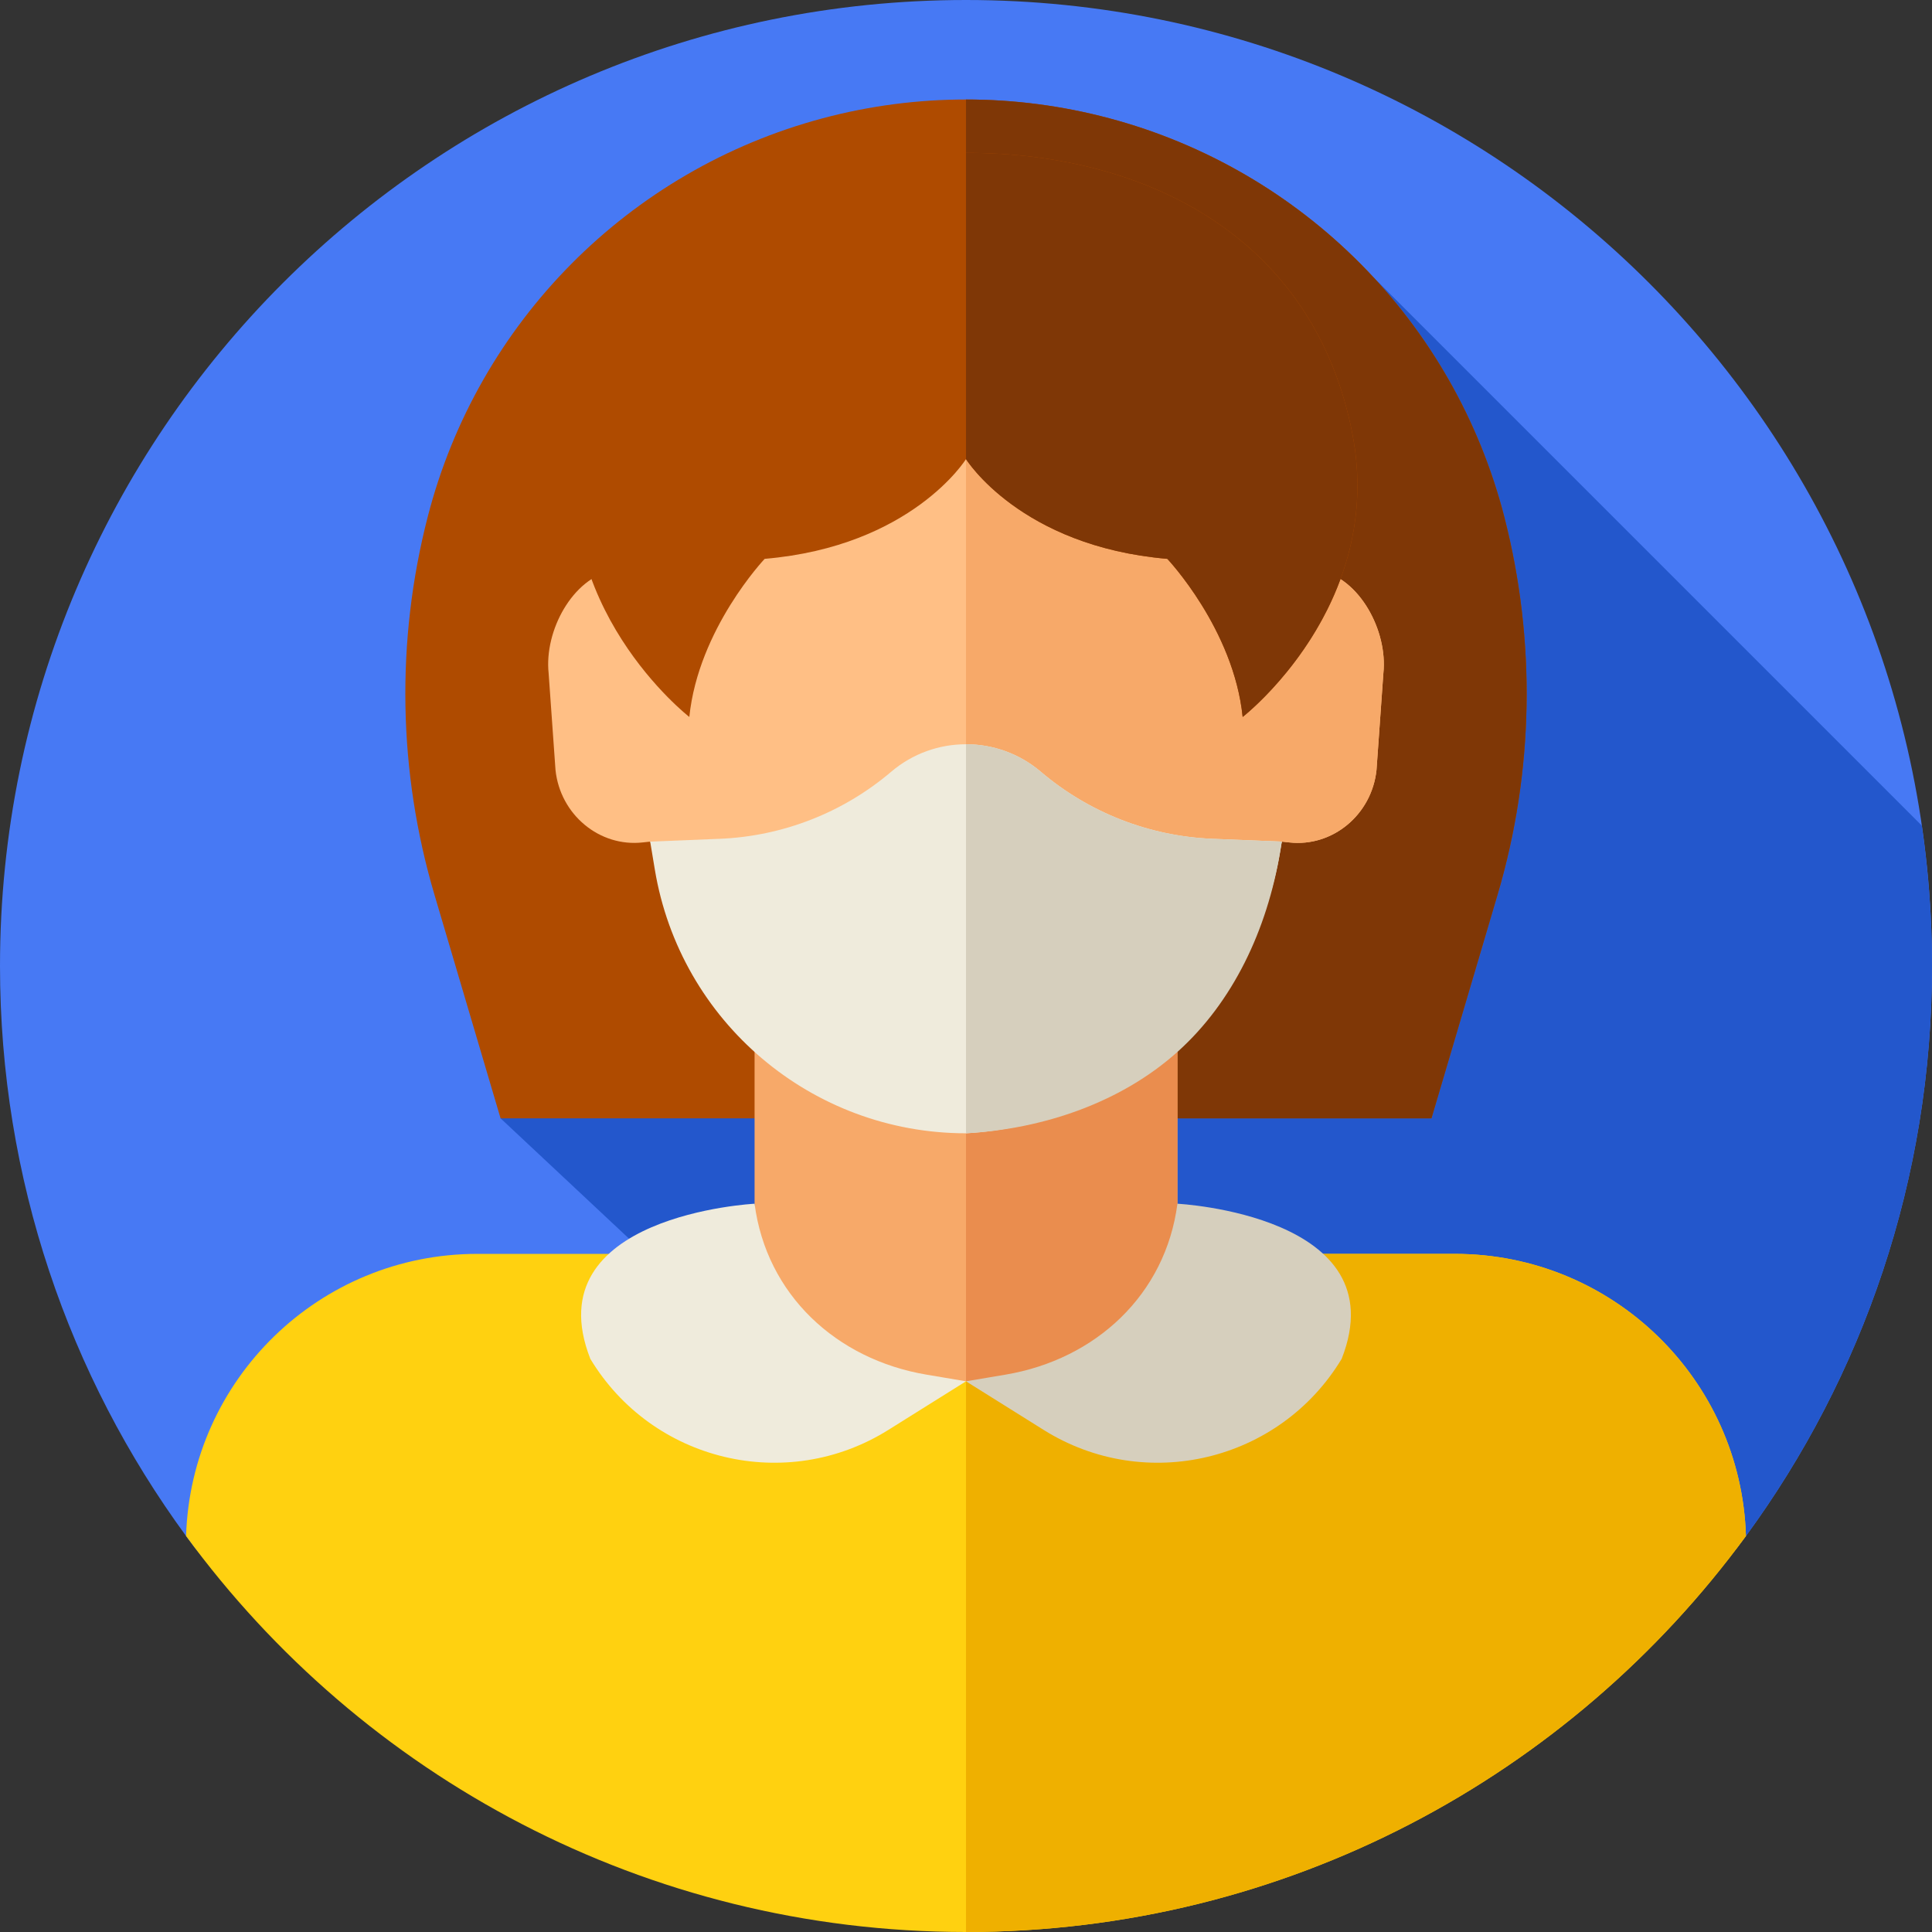 <svg id="Layer_1" enable-background="new 0 0 512 512" height="512" viewBox="0 0 512 512" width="512" xmlns="http://www.w3.org/2000/svg"><rect x="0" y="0" width="512" height="512" fill="#333333" stroke="none"/><g><g><g><path d="m512 256c0 56.5-18.31 108.72-49.31 151.06-46.57 63.62-121.81 39.523-206.69 39.523s-160.12 24.097-206.69-39.523c-31-42.34-49.31-94.56-49.31-151.06 0-141.38 114.62-256 256-256s256 114.62 256 256z" fill="#4779f4"/></g></g><path d="m256 446.583c84.88 0 160.12 24.097 206.69-39.523 31-42.34 49.31-94.56 49.31-151.06 0-12.636-.931-25.053-2.7-37.198l-145.328-145.328-231.317 222.893 58.595 54.883-141.94 55.81c46.57 63.62 121.81 39.523 206.69 39.523z" fill="#2357cc"/><g><path d="m293.98 31.348c-24.885-6.641-51.076-6.641-75.96 0-51.389 13.714-91.393 54.068-104.66 105.574-8.484 32.937-7.872 67.558 1.771 100.174l17.524 59.271h246.691l17.524-59.271c9.643-32.616 10.255-67.237 1.771-100.174-13.268-51.506-53.272-91.859-104.661-105.574z" fill="#af4b00"/><path d="m396.87 237.1-17.52 59.27h-123.35v-270c12.77 0 25.54 1.66 37.98 4.98 25.7 6.85 48.54 20.37 66.62 38.61 18.09 18.24 31.4 41.21 38.04 66.96 8.48 32.94 7.87 67.56-1.77 100.18z" fill="#7f3706"/><path d="m199.97 260.488h112.06v118.84h-112.06z" fill="#f7a969"/><path d="m256 260.491h56.03v118.84h-56.03z" fill="#ea8d4e"/><path d="m462.69 407.06c-46.57 63.62-121.81 104.94-206.69 104.94s-160.12-41.32-206.69-104.94c1.28-41.51 35.34-74.77 77.16-74.77h73.5c11.89 22.51 33.96 33.77 56.03 33.77s44.14-11.26 56.03-33.77h73.51c41.83 0 75.88 33.25 77.15 74.77z" fill="#ffd110"/><path d="m462.69 407.06c-46.57 63.62-121.81 104.94-206.69 104.94v-145.94c22.07 0 44.14-11.26 56.03-33.77h73.51c41.83 0 75.88 33.25 77.15 74.77z" fill="#efb000"/><path d="m349.62 151.149c-3.955-60.043-52.523-82.233-93.62-82.233s-89.665 22.19-93.62 82.233c-10.628 2.055-18.177 15.995-16.988 27.265l1.822 25.648c1.247 11.835 11.65 20.476 23.115 19.19l1.977-.214c23.485 63.063 60.316 69.638 83.694 73.33 23.378-3.692 60.209-10.267 83.694-73.33l1.977.214c11.465 1.286 21.868-7.354 23.115-19.19l1.822-25.648c1.189-11.27-6.36-25.21-16.988-27.265z" fill="#ffbf85"/><path d="m366.609 178.414-1.822 25.648c-1.247 11.835-11.65 20.476-23.115 19.19l-1.977-.214c-8.027 21.528-17.602 36.48-27.664 46.971-19.404 20.242-40.629 23.924-56.03 26.359v-227.452c41.097 0 89.665 22.19 93.62 82.233 10.627 2.055 18.176 15.995 16.988 27.265z" fill="#f7a969"/><path d="m275.826 204.523c-11.431-9.719-28.221-9.719-39.652 0-12.748 10.838-28.758 17.094-45.477 17.771l-18.392.744 1.233 7.414c6.705 40.322 41.586 69.882 82.461 69.882 41.791-2.318 76.381-33.318 83.247-74.606l.447-2.69-18.392-.744c-16.717-.677-32.727-6.933-45.475-17.771z" fill="#efebdc"/><path d="m339.69 223.04-.44 2.69c-3.43 20.65-12.49 39.84-27.22 53.04s-35.13 20.41-56.03 21.56v-103.1c7.06 0 14.12 2.43 19.83 7.29 12.74 10.84 28.75 17.1 45.47 17.77z" fill="#d6cfbd"/><path d="m358.365 114.774c-9.999-50.944-53.325-74.274-102.365-74.274s-92.366 23.33-102.365 74.274c-8.974 45.724 29.043 75.226 29.043 75.226 2.381-23.33 19.968-41.898 19.968-41.898 39.013-3.333 53.354-26.435 53.354-26.435s14.341 23.102 53.353 26.435c0 0 17.588 18.568 19.968 41.898.001 0 38.018-29.502 29.044-75.226z" fill="#af4b00"/><path d="m355.24 153.47c-8.45 22.97-25.92 36.53-25.92 36.53-2.38-23.33-19.97-41.9-19.97-41.9-39.01-3.33-53.35-26.43-53.35-26.43v-81.17c49.04 0 92.37 23.33 102.36 74.27 2.89 14.73.91 27.78-3.12 38.7z" fill="#7f3706"/><path d="m256 366.06-20.609 12.9c-26.961 16.876-62.521 8.384-78.948-18.853-14.943-38.107 43.527-41.107 43.527-41.107 3.137 24.064 21.624 41.257 45.554 45.293z" fill="#efebdc"/><path d="m256 366.06 20.609 12.9c26.961 16.876 62.521 8.384 78.948-18.853 14.943-38.107-43.527-41.107-43.527-41.107-3.137 24.064-21.624 41.257-45.554 45.293z" fill="#d6cfbd"/></g></g></svg>